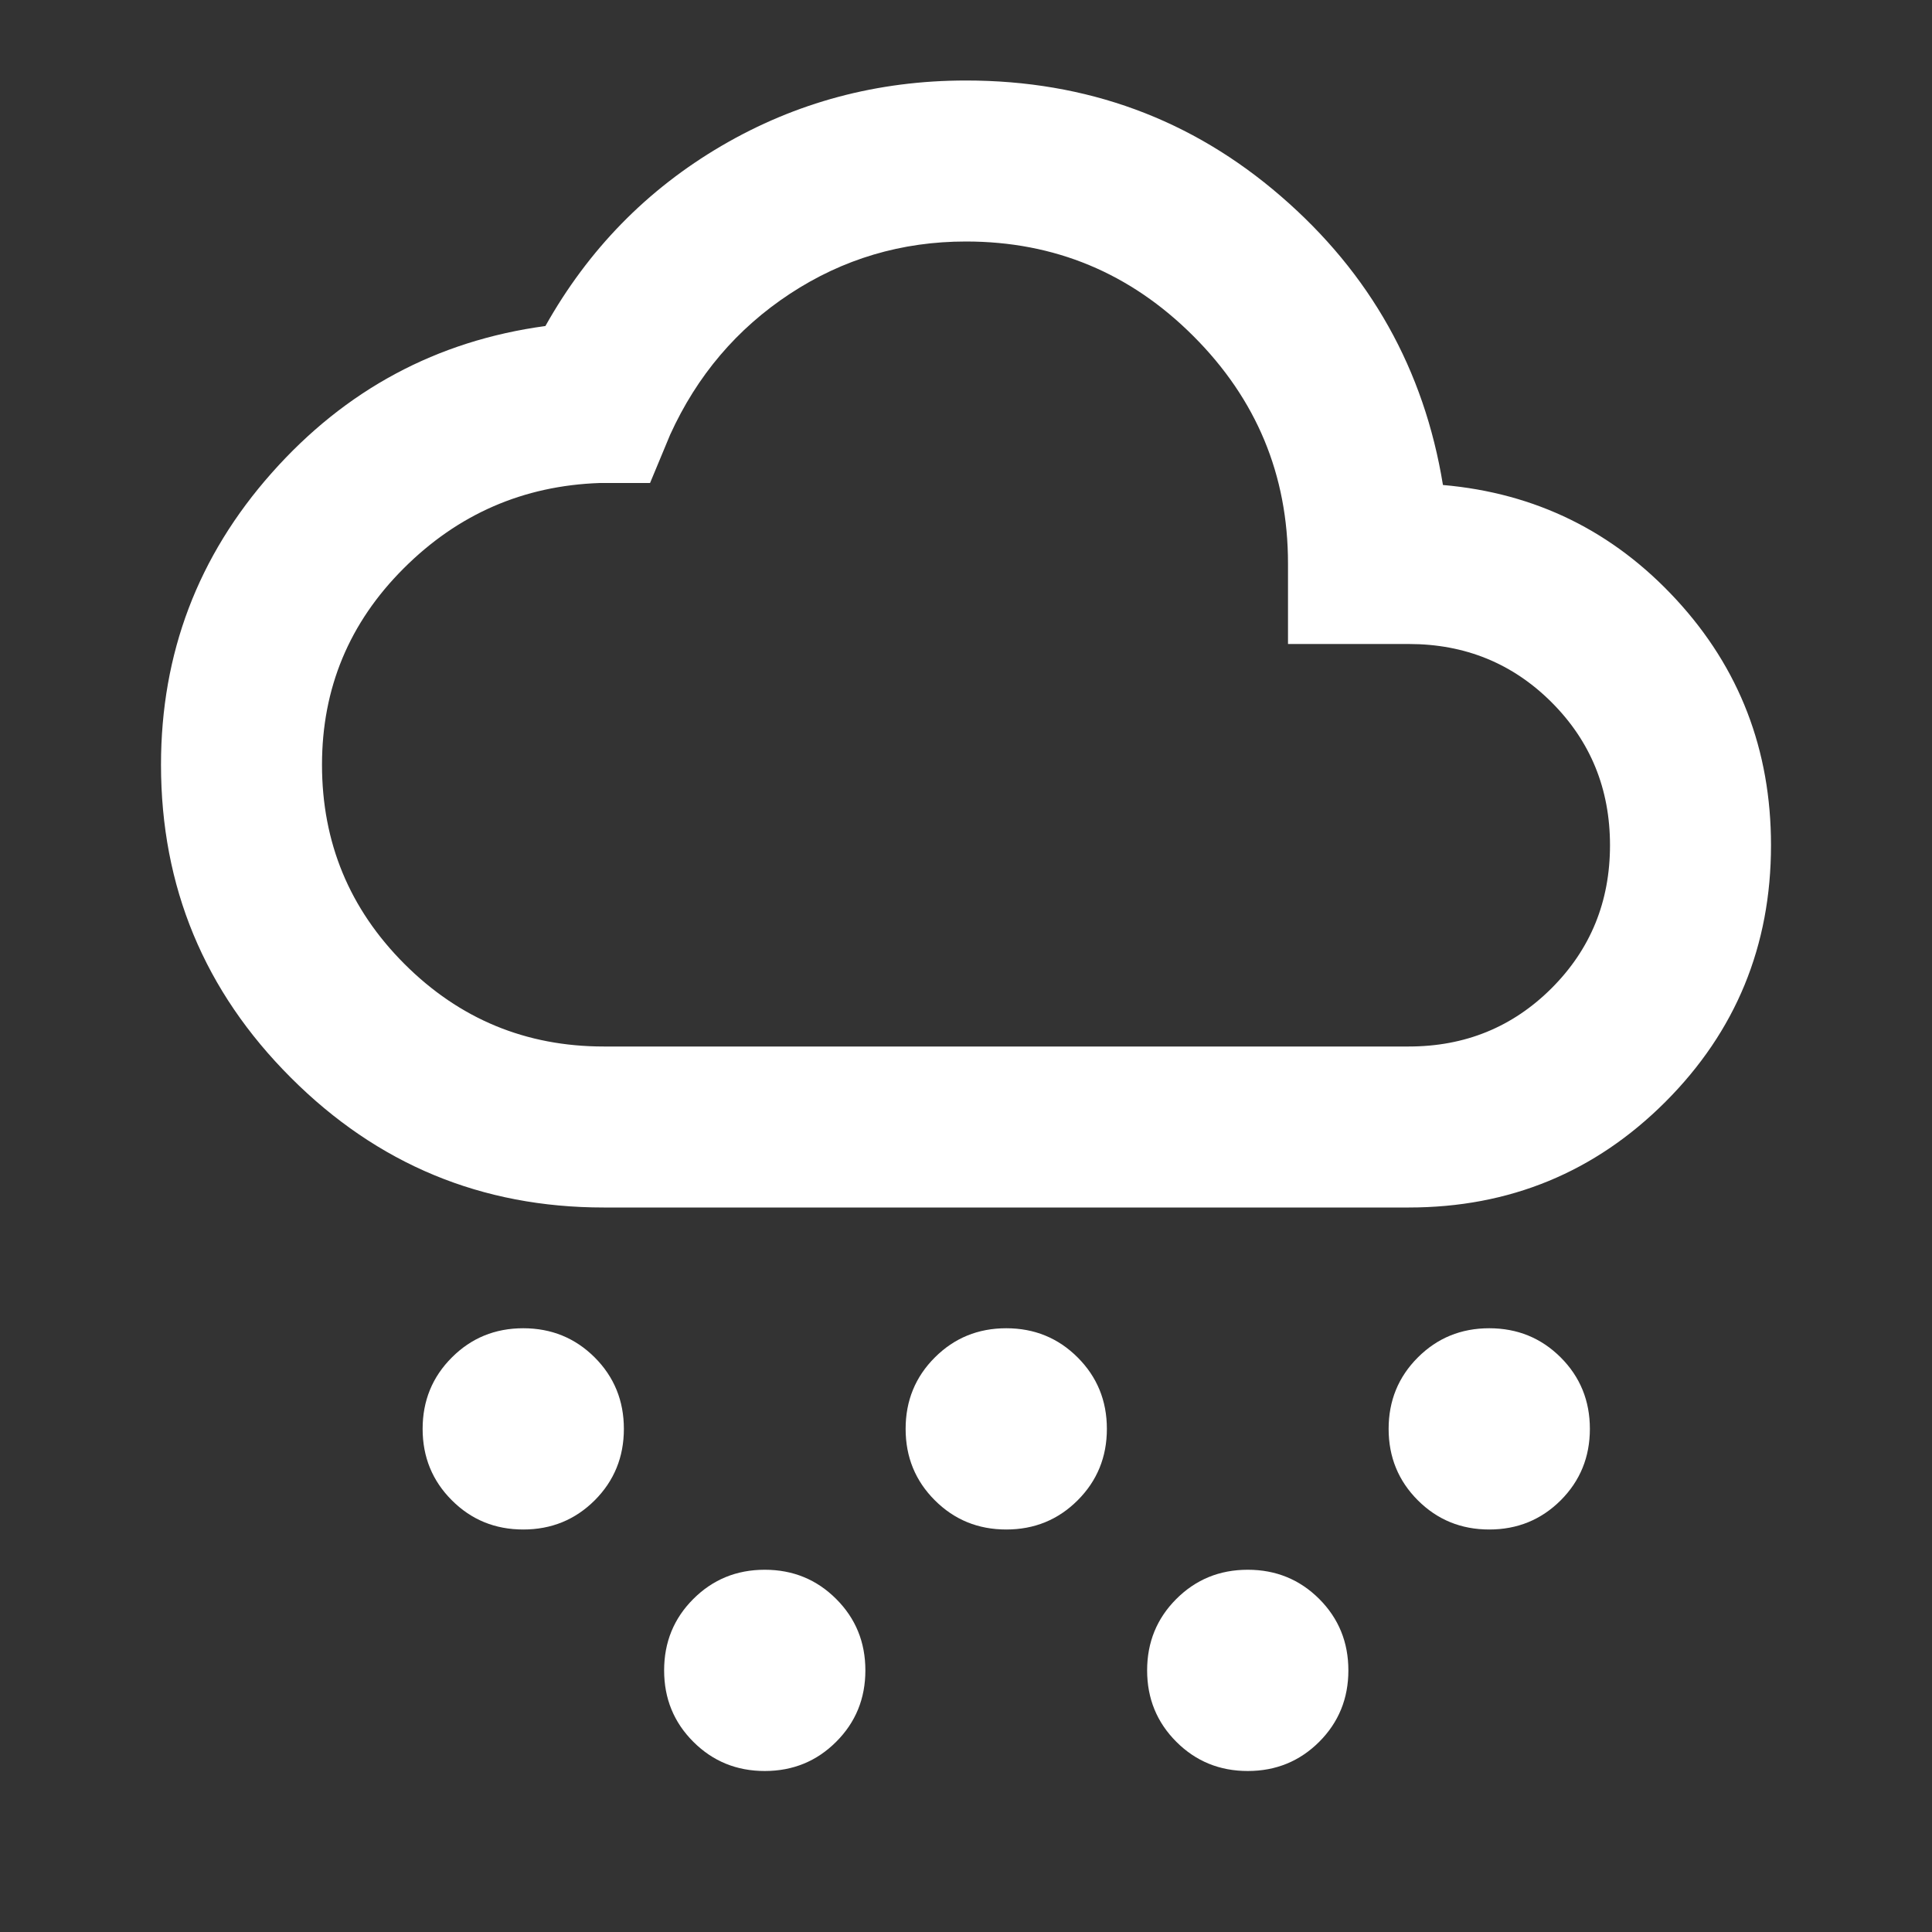 <svg width="60" height="60" viewBox="0 0 60 60" fill="none" xmlns="http://www.w3.org/2000/svg">
<rect x="0" y="0" width="60" height="60" fill="#333333" stroke="none"/>
<path d="M16.25 47.5C15.375 47.5 14.636 47.197 14.033 46.593C13.428 45.989 13.125 45.25 13.125 44.375C13.125 43.5 13.428 42.761 14.033 42.157C14.636 41.553 15.375 41.25 16.25 41.25C17.125 41.25 17.865 41.553 18.47 42.157C19.073 42.761 19.375 43.5 19.375 44.375C19.375 45.25 19.073 45.989 18.47 46.593C17.865 47.197 17.125 47.5 16.25 47.5ZM23.75 55C22.875 55 22.136 54.697 21.532 54.093C20.927 53.489 20.625 52.75 20.625 51.875C20.625 51 20.927 50.261 21.532 49.657C22.136 49.053 22.875 48.75 23.75 48.75C24.625 48.75 25.364 49.053 25.968 49.657C26.573 50.261 26.875 51 26.875 51.875C26.875 52.75 26.573 53.489 25.968 54.093C25.364 54.697 24.625 55 23.75 55ZM31.25 47.5C30.375 47.5 29.636 47.197 29.032 46.593C28.427 45.989 28.125 45.25 28.125 44.375C28.125 43.5 28.427 42.761 29.032 42.157C29.636 41.553 30.375 41.25 31.25 41.25C32.125 41.25 32.864 41.553 33.468 42.157C34.072 42.761 34.375 43.5 34.375 44.375C34.375 45.25 34.072 45.989 33.468 46.593C32.864 47.197 32.125 47.5 31.25 47.5ZM46.25 47.5C45.375 47.5 44.636 47.197 44.032 46.593C43.428 45.989 43.125 45.25 43.125 44.375C43.125 43.5 43.428 42.761 44.032 42.157C44.636 41.553 45.375 41.25 46.25 41.25C47.125 41.25 47.865 41.553 48.47 42.157C49.073 42.761 49.375 43.5 49.375 44.375C49.375 45.25 49.073 45.989 48.47 46.593C47.865 47.197 47.125 47.5 46.25 47.5ZM38.75 55C37.875 55 37.136 54.697 36.532 54.093C35.928 53.489 35.625 52.75 35.625 51.875C35.625 51 35.928 50.261 36.532 49.657C37.136 49.053 37.875 48.75 38.75 48.75C39.625 48.75 40.365 49.053 40.97 49.657C41.573 50.261 41.875 51 41.875 51.875C41.875 52.75 41.573 53.489 40.97 54.093C40.365 54.697 39.625 55 38.75 55ZM18.75 37.5C14.958 37.5 11.719 36.156 9.033 33.468C6.344 30.781 5 27.542 5 23.75C5 20.292 6.146 17.271 8.438 14.688C10.729 12.104 13.562 10.583 16.938 10.125C18.271 7.75 20.094 5.885 22.407 4.53C24.719 3.177 27.25 2.5 30 2.5C33.75 2.5 37.01 3.698 39.78 6.095C42.552 8.49 44.229 11.479 44.812 15.062C47.688 15.312 50.104 16.5 52.062 18.625C54.021 20.75 55 23.292 55 26.25C55 29.375 53.907 32.032 51.72 34.22C49.532 36.407 46.875 37.5 43.75 37.5H18.75ZM18.75 32.5H43.75C45.5 32.5 46.979 31.896 48.188 30.688C49.396 29.479 50 28 50 26.25C50 24.5 49.396 23.021 48.188 21.812C46.979 20.604 45.5 20 43.75 20H40V17.5C40 14.75 39.021 12.396 37.062 10.438C35.104 8.479 32.75 7.5 30 7.5C28 7.5 26.177 8.042 24.53 9.125C22.885 10.208 21.646 11.667 20.812 13.5L20.188 15H18.625C16.25 15.083 14.219 15.968 12.533 17.655C10.844 19.343 10 21.375 10 23.75C10 26.167 10.854 28.229 12.562 29.938C14.271 31.646 16.333 32.5 18.75 32.5Z" fill="white"/>
</svg>
